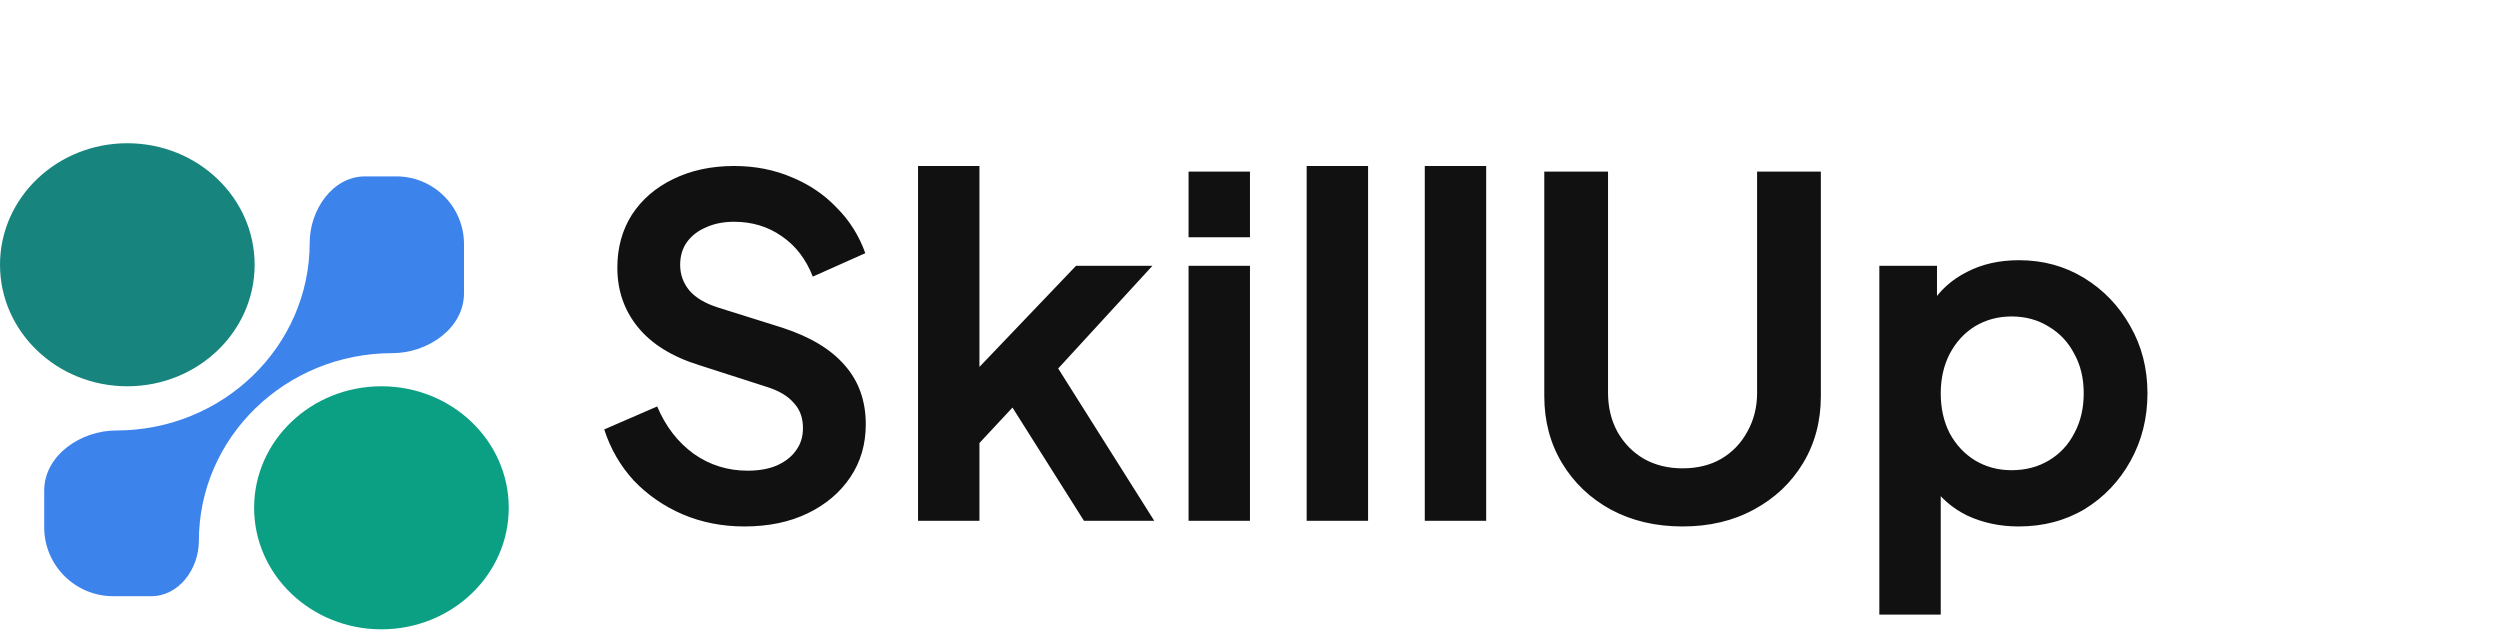 <svg width="192" height="49" viewBox="0 0 192 49" fill="none" xmlns="http://www.w3.org/2000/svg">
<ellipse cx="29.294" cy="38.999" rx="9.778" ry="9.333" fill="#0B9F84"/>
<ellipse cx="9.778" cy="20.333" rx="9.778" ry="9.333" fill="#17857E"/>
<path fill-rule="evenodd" clip-rule="evenodd" d="M23.784 18.637C23.784 26.603 17.131 33.061 8.923 33.061C6.201 33.061 3.394 34.965 3.394 37.687V40.49C3.394 43.416 5.766 45.788 8.692 45.788H11.617C13.751 45.788 15.273 43.68 15.273 41.546C15.273 33.579 21.927 27.122 30.134 27.122C32.844 27.122 35.636 25.224 35.636 22.515V18.747C35.636 15.875 33.307 13.546 30.434 13.546H28.041C25.535 13.546 23.784 16.13 23.784 18.637Z" fill="#3D83EC"/>
<path d="M57.168 40.432C55.464 40.432 53.88 40.12 52.416 39.496C50.976 38.872 49.728 38.008 48.672 36.904C47.64 35.776 46.884 34.468 46.404 32.98L50.472 31.216C51.12 32.752 52.056 33.964 53.28 34.852C54.504 35.716 55.884 36.148 57.42 36.148C58.284 36.148 59.028 36.016 59.652 35.752C60.3 35.464 60.792 35.08 61.128 34.6C61.488 34.12 61.668 33.544 61.668 32.872C61.668 32.08 61.428 31.432 60.948 30.928C60.492 30.4 59.796 29.992 58.86 29.704L53.712 28.048C51.624 27.4 50.052 26.428 48.996 25.132C47.94 23.836 47.412 22.312 47.412 20.56C47.412 19.024 47.784 17.668 48.528 16.492C49.296 15.316 50.352 14.404 51.696 13.756C53.064 13.084 54.624 12.748 56.376 12.748C57.984 12.748 59.46 13.036 60.804 13.612C62.148 14.164 63.3 14.944 64.26 15.952C65.244 16.936 65.976 18.1 66.456 19.444L62.424 21.244C61.896 19.9 61.104 18.868 60.048 18.148C58.992 17.404 57.768 17.032 56.376 17.032C55.56 17.032 54.84 17.176 54.216 17.464C53.592 17.728 53.1 18.112 52.74 18.616C52.404 19.096 52.236 19.672 52.236 20.344C52.236 21.088 52.476 21.748 52.956 22.324C53.436 22.876 54.168 23.308 55.152 23.62L60.084 25.168C62.22 25.864 63.816 26.824 64.872 28.048C65.952 29.272 66.492 30.784 66.492 32.584C66.492 34.12 66.096 35.476 65.304 36.652C64.512 37.828 63.42 38.752 62.028 39.424C60.636 40.096 59.016 40.432 57.168 40.432ZM70.505 40V12.748H75.221V30.604L73.421 30.064L82.637 20.416H88.505L81.269 28.3L88.649 40H83.249L76.841 29.848L79.649 29.272L73.745 35.608L75.221 32.728V40H70.505ZM91.282 40V20.416H95.998V40H91.282ZM91.282 18.22V13.18H95.998V18.22H91.282ZM100.352 40V12.748H105.068V40H100.352ZM109.423 40V12.748H114.139V40H109.423ZM129.221 40.432C127.157 40.432 125.321 40 123.713 39.136C122.129 38.272 120.881 37.084 119.969 35.572C119.057 34.06 118.601 32.344 118.601 30.424V13.18H123.497V30.172C123.497 31.276 123.737 32.272 124.217 33.16C124.721 34.048 125.405 34.744 126.269 35.248C127.133 35.728 128.117 35.968 129.221 35.968C130.349 35.968 131.333 35.728 132.173 35.248C133.037 34.744 133.709 34.048 134.189 33.16C134.693 32.272 134.945 31.276 134.945 30.172V13.18H139.841V30.424C139.841 32.344 139.385 34.06 138.473 35.572C137.561 37.084 136.301 38.272 134.693 39.136C133.109 40 131.285 40.432 129.221 40.432ZM144.333 47.2V20.416H148.761V24.304L148.329 23.332C149.001 22.276 149.913 21.46 151.065 20.884C152.217 20.284 153.549 19.984 155.061 19.984C156.909 19.984 158.577 20.44 160.065 21.352C161.553 22.264 162.729 23.488 163.593 25.024C164.481 26.56 164.925 28.288 164.925 30.208C164.925 32.104 164.493 33.832 163.629 35.392C162.765 36.952 161.589 38.188 160.101 39.1C158.613 39.988 156.921 40.432 155.025 40.432C153.609 40.432 152.301 40.156 151.101 39.604C149.925 39.028 148.989 38.212 148.293 37.156L149.049 36.22V47.2H144.333ZM154.485 36.112C155.565 36.112 156.525 35.86 157.365 35.356C158.205 34.852 158.853 34.156 159.309 33.268C159.789 32.38 160.029 31.36 160.029 30.208C160.029 29.056 159.789 28.048 159.309 27.184C158.853 26.296 158.205 25.6 157.365 25.096C156.525 24.568 155.565 24.304 154.485 24.304C153.453 24.304 152.517 24.556 151.677 25.06C150.861 25.564 150.213 26.272 149.733 27.184C149.277 28.072 149.049 29.08 149.049 30.208C149.049 31.36 149.277 32.38 149.733 33.268C150.213 34.156 150.861 34.852 151.677 35.356C152.517 35.86 153.453 36.112 154.485 36.112Z" fill="#111111"/>
</svg>
